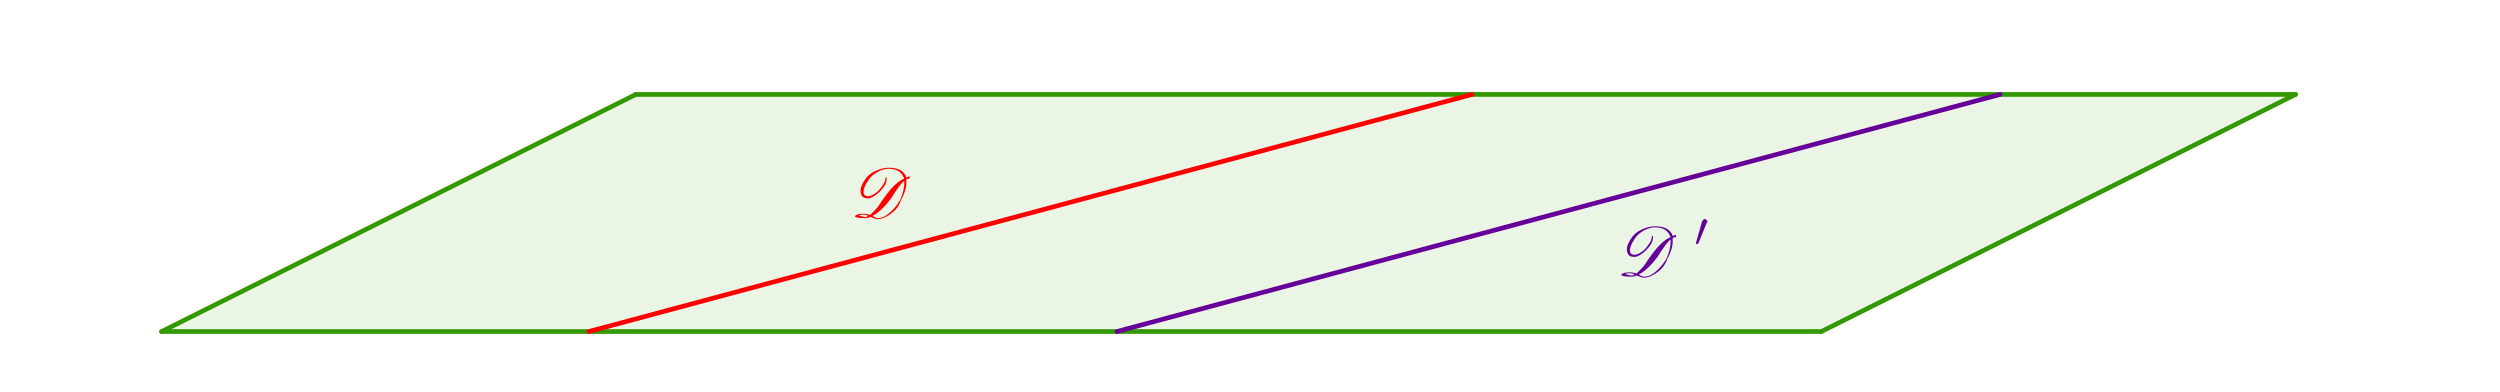 <svg xmlns="http://www.w3.org/2000/svg" width="374.31" height="58.66" viewBox="0 0 535 82"><defs><clipPath id="3"><path d="m-34.535-4.936v8h51.05v-8z"/></clipPath><clipPath id="2"><path d="m-23.07-3.868v5.6h35.734v-5.6z"/></clipPath><clipPath id="0"><path d="m0 0v84h536v-84z"/></clipPath><clipPath id="1"><path d="m-12.133-3.033v5.6h35.733v-5.6z"/></clipPath></defs><g stroke-miterlimit="10" stroke-linecap="square"><g clip-path="url(#0)"><path d="m136.06 19.288l-101.48 50.74h355.18l101.48-50.74z" fill-opacity=".098" fill-rule="evenodd" fill="#390"/></g><g clip-path="url(#0)"><path d="m136.06 19.288l-101.48 50.74" stroke-linejoin="round" stroke-linecap="round" fill="none" stroke="#390"/></g><g clip-path="url(#0)"><path d="m34.584 70.03h355.18" stroke-linejoin="round" stroke-linecap="round" fill="none" stroke="#390"/></g><g clip-path="url(#0)"><path d="m389.76 70.03l101.48-50.74" stroke-linejoin="round" stroke-linecap="round" fill="none" stroke="#390"/></g><g clip-path="url(#0)"><path d="m491.24 19.288h-355.18" stroke-linejoin="round" stroke-linecap="round" fill="none" stroke="#390"/></g><g clip-path="url(#0)"><path d="m126 70.03l189-50.74" stroke-linejoin="round" stroke-linecap="round" fill="none" stroke="#f00"/></g><g clip-path="url(#0)"><path d="m239 70.03l189-50.74" stroke-linejoin="round" stroke-linecap="round" fill="none" stroke="#609"/></g><g clip-path="url(#1)" transform="matrix(15 0 0 15 182 45.5)"><path d="m.844-.563q0 0 0 .016-.031 0-.047.016 0 .016 0 .047 0 .109-.078.25-.031.094-.102.156-.07.063-.148.094-.047.016-.078.016-.031 0-.109-.031-.031.016-.063.016h-.031q-.125 0-.125-.031.031-.031.125-.031.047 0 .094.016.016-.016.063-.063.047-.047.07-.086.023-.039.07-.102.156-.219.281-.266-.047-.141-.219-.141-.078 0-.164.047-.086.047-.133.125-.063.094-.063.156 0 .063.063.063.047 0 .102-.039.055-.039.086-.086.063-.078.063-.141 0 0 .016 0 0 0 0 0 0 0 0 .016 0 .063-.047.125-.047.063-.109.109-.063.047-.109.047-.063 0-.086-.031-.023-.031-.023-.078 0-.063.063-.156.047-.078.148-.125.102-.047.195-.047.203 0 .25.141.016-.016.047-.016 0 0 0 .016m-.141.328q.063-.141.063-.25 0-.016 0-.031-.063.047-.188.25-.141.187-.266.25.047.031.078.031.031 0 .078-.016.063-.031.125-.094.063-.063.109-.141m-.484.234q.016 0 .031-.016-.031-.016-.063-.016-.063 0-.063.016 0 0 .008 0 .008 0 .031.008.023.008.055.008" fill="#f00"/></g><g clip-path="url(#2)" transform="matrix(15 0 0 15 346 58.03)"><path d="m.844-.563q0 0 0 .016-.031 0-.047.016 0 .016 0 .047 0 .109-.078.25-.031.094-.102.156-.07.063-.148.094-.047.016-.078.016-.031 0-.109-.031-.031.016-.063.016h-.031q-.125 0-.125-.031.031-.031.125-.031.047 0 .094.016.016-.016.063-.063.047-.047.07-.086.023-.039.07-.102.156-.219.281-.266-.047-.141-.219-.141-.078 0-.164.047-.086.047-.133.125-.063.094-.063.156 0 .063.063.063.047 0 .102-.039.055-.039.086-.086.063-.078.063-.141 0 0 .016 0 0 0 0 0 0 0 0 .016 0 .063-.047.125-.047.063-.109.109-.063.047-.109.047-.063 0-.086-.031-.023-.031-.023-.078 0-.063.063-.156.047-.078.148-.125.102-.047.195-.047.203 0 .25.141.016-.016.047-.016 0 0 0 .016m-.141.328q.063-.141.063-.25 0-.016 0-.031-.063.047-.188.25-.141.187-.266.25.047.031.078.031.031 0 .078-.016.063-.031.125-.094.063-.063.109-.141m-.484.234q.016 0 .031-.016-.031-.016-.063-.016-.063 0-.063.016 0 0 .008 0 .008 0 .031.008.023.008.055.008" fill="#609"/></g><g clip-path="url(#3)" transform="matrix(10.5 0 0 10.5 362.62 51.833)"><path d="m.25-.484l-.172.422q-.016.016-.016.016-.016 0-.031-.016 0 0 0-.016l.125-.437q.016-.031.047-.047.031 0 .047.031.016.016.016.031 0 0-.016.016" fill="#609"/></g></g></svg>